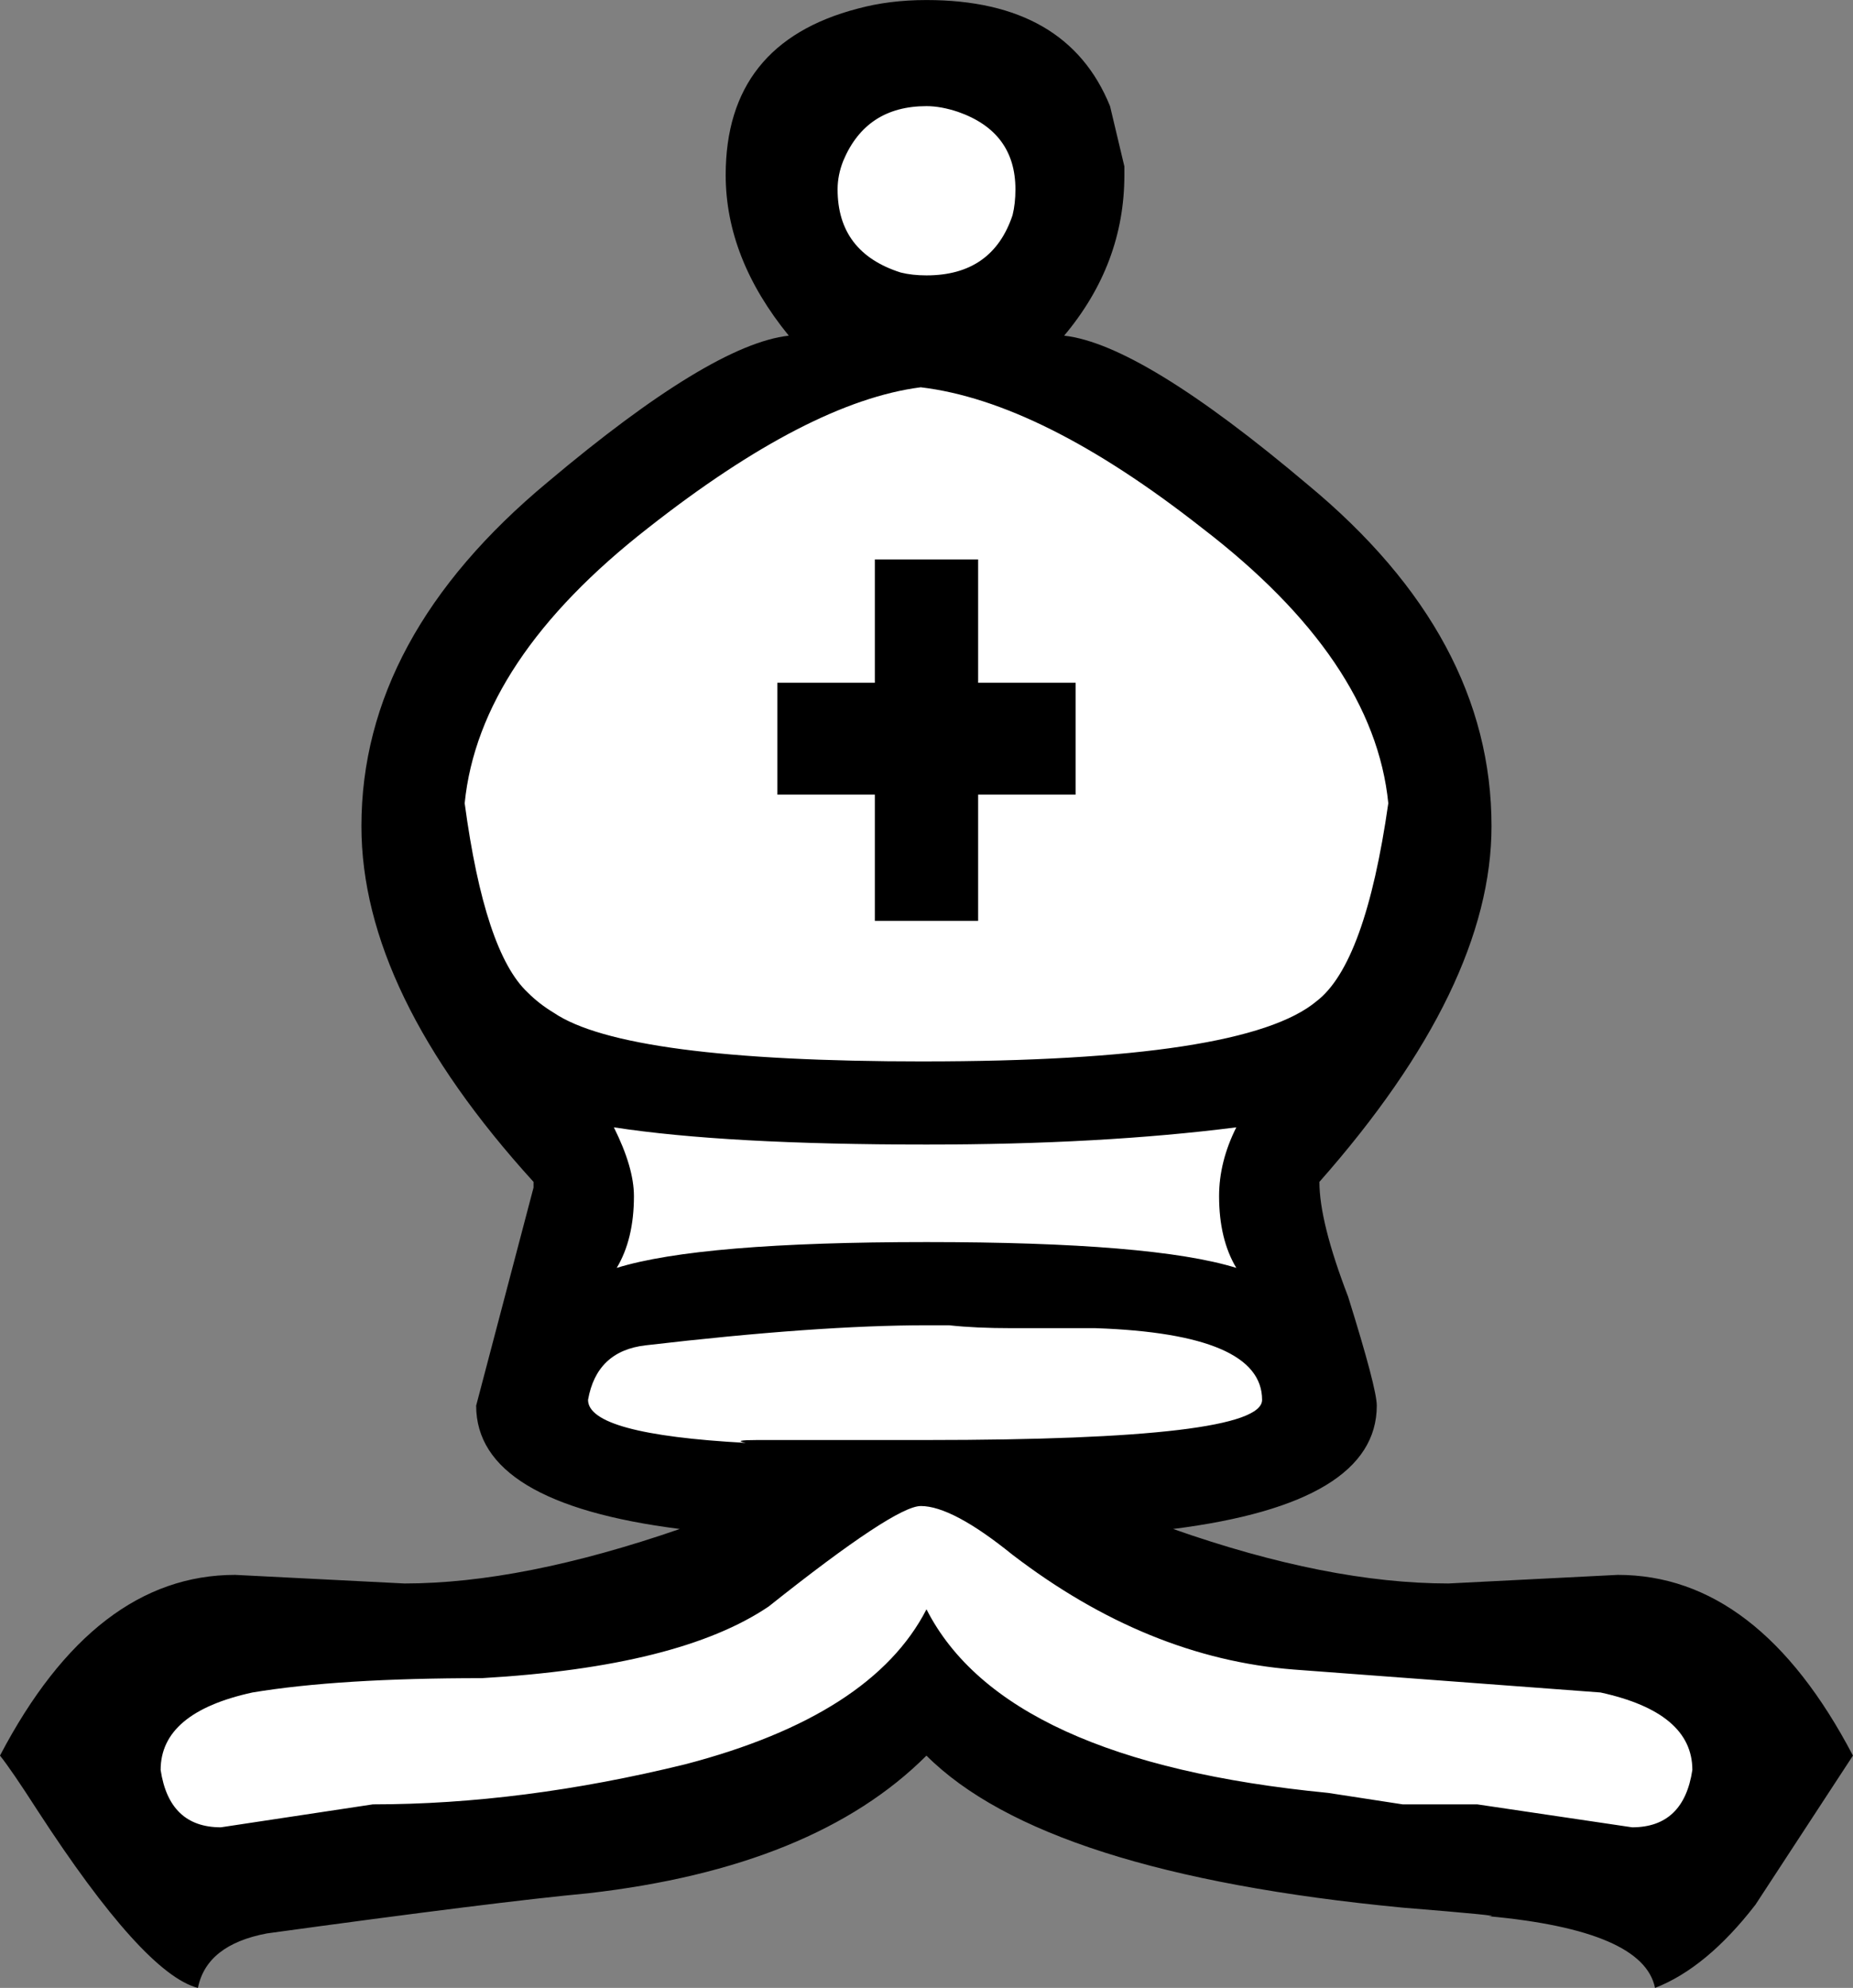 <?xml version="1.0" encoding="UTF-8" standalone="no"?>
<!-- Created with Inkscape (http://www.inkscape.org/) -->

<svg
   xmlns:dc="http://purl.org/dc/elements/1.1/"
   xmlns:cc="http://creativecommons.org/ns#"
   xmlns:rdf="http://www.w3.org/1999/02/22-rdf-syntax-ns#"
   xmlns:svg="http://www.w3.org/2000/svg"
   xmlns="http://www.w3.org/2000/svg"
   xmlns:sodipodi="http://sodipodi.sourceforge.net/DTD/sodipodi-0.dtd"
   xmlns:inkscape="http://www.inkscape.org/namespaces/inkscape"
   height="89.466"
   id="svg1"
   inkscape:version="0.48.4 r9939"
   sodipodi:docname="Anonymous_Chess_symbols_set_4-filled.svg"
   sodipodi:version="0.32"
   width="83.399"
   inkscape:output_extension="org.inkscape.output.svg.inkscape"
   version="1.0"
   inkscape:export-filename="C:\joanna\Gfx\drawings_vector\admin\thumbs\Igor Krizanovskij\chess_set_symbols_igor_k_01_ok.png"
   inkscape:export-xdpi="51.457458"
   inkscape:export-ydpi="51.457458">
  <rect width="100%" height="100%" fill="#808080" stroke="none"/>
  <defs
     id="defs3">
    <inkscape:perspective
       sodipodi:type="inkscape:persp3d"
       inkscape:vp_x="0 : 187.5 : 1"
       inkscape:vp_y="0 : 1000 : 0"
       inkscape:vp_z="1052.3622 : 187.5 : 1"
       inkscape:persp3d-origin="526.18109 : 125 : 1"
       id="perspective20" />
  </defs>
  <sodipodi:namedview
     bordercolor="#666666"
     borderopacity="1.0"
     id="base"
     inkscape:current-layer="layer2"
     inkscape:cx="-31.715699"
     inkscape:cy="33.302029"
     inkscape:pageopacity="0.0"
     inkscape:pageshadow="2"
     inkscape:window-height="778"
     inkscape:window-width="1270"
     inkscape:window-x="2"
     inkscape:window-y="0"
     inkscape:zoom="3.2023253"
     pagecolor="#ffffff"
     showgrid="false"
     inkscape:window-maximized="0" />
  <g
     inkscape:groupmode="layer"
     id="layer2"
     inkscape:label="inner"
     style="display:inline">
    <path
       style="fill:#ffffff;fill-opacity:1;stroke:none"
       d="M 40.594,2.312 C 35.111,2.157 33.177,8.858 36.406,12.656 38.302,15.556 40.114,17.821 35.375,17.375 26.508,21.37 16.146,30.045 19,40.938 c 1.026,4.969 6.023,8.512 7.156,12.844 0.141,3.369 -3.742,7.688 -1.844,10.688 2.486,2.78 8.717,0.486 8.438,4.969 -6.689,5.197 -16.203,3.341 -24.094,3.938 -3.352,1.3 -8.253,5.466 -3.972,8.62 1.718,1.722 2.968,5.996 5.628,3.38 10.415,-2.662 23.086,-0.722 31.375,-9.031 8.904,8.508 22.083,5.395 32.625,9.719 2.326,1.209 3.713,-3.848 5.25,-5.156 2.95,-2.97 -2.235,-6.652 -5.094,-7.562 -7.889,-0.69 -17.508,1.398 -24.062,-4.125 0.911,-4.383 8.368,-1.861 9.281,-6.062 -0.821,-4.6 -4.669,-10.349 0.25,-14.031 5.669,-6.305 6.968,-16.596 0.438,-22.781 -3.754,-4.139 -8.785,-7.572 -13.938,-9.812 -2.013,-2.656 3.316,-5.915 1.781,-9.5 -0.352,-3.817 -4.252,-5.288 -7.625,-4.719 z"
       id="path3765"
       inkscape:connector-curvature="0" />
  </g>
  <g
     id="layer1"
     inkscape:groupmode="layer"
     inkscape:label="outer"
     transform="translate(-571.362,-212.653)"
     style="display:inline">
    <path
       d="m 613.062,264.164 c -6.025,0 -10.715,-0.258 -14.072,-0.775 0.602,1.205 0.904,2.238 0.904,3.098 -10e-5,1.291 -0.258,2.367 -0.775,3.228 2.496,-0.775 7.143,-1.162 13.943,-1.162 6.799,0 11.447,0.387 13.943,1.162 -0.516,-0.861 -0.775,-1.936 -0.775,-3.228 -10e-5,-1.033 0.258,-2.066 0.775,-3.098 -4.045,0.516 -8.693,0.775 -13.943,0.775 m 0,-46.734 c -1.808,0 -3.055,0.818 -3.744,2.453 -0.172,0.43 -0.258,0.861 -0.258,1.291 -10e-5,1.893 0.947,3.141 2.84,3.744 0.344,0.086 0.731,0.129 1.162,0.129 1.979,0 3.27,-0.904 3.873,-2.711 0.086,-0.344 0.129,-0.732 0.129,-1.162 -1.3e-4,-1.721 -0.861,-2.883 -2.582,-3.486 -0.516,-0.172 -0.99,-0.258 -1.42,-0.258 m 0,54.867 c -3.271,0 -7.488,0.301 -12.652,0.904 -1.463,0.172 -2.324,0.99 -2.582,2.453 0,1.033 2.367,1.678 7.1,1.937 -0.43,-0.086 -0.258,-0.129 0.516,-0.129 0.774,0 3.313,0 7.617,0 10.07,0 15.105,-0.602 15.105,-1.807 -1.2e-4,-1.98 -2.496,-3.055 -7.488,-3.227 l -3.744,0 c -1.119,0 -2.066,-0.043 -2.84,-0.129 l -1.033,0 m -0.129,-11.877 c 9.639,0 15.535,-0.904 17.687,-2.711 1.463,-1.119 2.539,-4.088 3.227,-8.908 -0.43,-4.303 -3.228,-8.435 -8.392,-12.394 -4.82,-3.787 -9.037,-5.896 -12.652,-6.326 -3.357,0.43 -7.445,2.539 -12.264,6.326 -5.078,3.959 -7.832,8.09 -8.262,12.394 0.602,4.475 1.549,7.316 2.84,8.521 0.344,0.344 0.732,0.645 1.162,0.904 2.152,1.463 7.703,2.195 16.654,2.195 m -2.195,-6.326 0,-5.68 -4.389,0 0,-5.035 4.389,0 0,-5.551 4.648,0 0,5.551 4.389,0 0,5.035 -4.389,0 0,5.68 -4.648,0 m 2.066,26.336 c -0.775,0 -3.055,1.506 -6.842,4.519 -2.668,1.807 -6.971,2.883 -12.91,3.227 -4.303,0 -7.746,0.215 -10.328,0.645 -2.754,0.602 -4.131,1.764 -4.131,3.486 0.258,1.721 1.162,2.582 2.711,2.582 l 6.842,-1.033 c 4.475,0 9.166,-0.602 14.072,-1.807 5.594,-1.463 9.209,-3.787 10.844,-6.971 2.324,4.562 8.348,7.316 18.074,8.262 -10e-5,0 1.119,0.172 3.357,0.516 2.238,0 3.357,0 3.357,0 l 6.971,1.033 c 1.549,0 2.453,-0.861 2.711,-2.582 -10e-5,-1.721 -1.377,-2.883 -4.131,-3.486 l -13.814,-1.033 c -4.39,-0.344 -8.607,-2.066 -12.652,-5.164 -1.808,-1.463 -3.185,-2.195 -4.131,-2.195 m 0.258,11.232 c -3.357,3.357 -8.435,5.422 -15.234,6.197 -2.754,0.258 -7.574,0.861 -14.459,1.807 -1.807,0.344 -2.84,1.162 -3.098,2.453 -1.635,-0.43 -4.045,-3.098 -7.23,-8.004 -0.775,-1.205 -1.334,-2.023 -1.678,-2.453 2.84,-5.422 6.369,-8.133 10.586,-8.133 l 7.617,0.387 c 3.529,0 7.66,-0.818 12.394,-2.453 -6.111,-0.775 -9.166,-2.625 -9.166,-5.551 l 2.582,-9.812 c 0,-0.086 0,-0.172 0,-0.258 -5.164,-5.68 -7.746,-11.017 -7.746,-16.008 0,-5.68 2.797,-10.844 8.391,-15.492 4.906,-4.131 8.52,-6.326 10.844,-6.584 -1.894,-2.324 -2.84,-4.734 -2.84,-7.23 -1.1e-4,-3.959 1.979,-6.455 5.939,-7.488 0.947,-0.258 1.979,-0.387 3.098,-0.387 4.217,1.1e-4 6.971,1.592 8.262,4.777 l 0.645,2.711 0,0.387 c -10e-5,2.668 -0.904,5.078 -2.711,7.23 2.324,0.258 5.982,2.496 10.973,6.713 5.508,4.562 8.262,9.682 8.262,15.363 -1.1e-4,4.82 -2.582,10.156 -7.746,16.008 -10e-5,1.205 0.43,2.926 1.291,5.164 0.861,2.754 1.291,4.389 1.291,4.906 -10e-5,2.926 -3.055,4.777 -9.166,5.551 4.647,1.635 8.779,2.453 12.394,2.453 l 7.617,-0.387 c 4.217,0 7.746,2.711 10.586,8.133 l -4.389,6.713 c -1.463,1.893 -2.969,3.141 -4.519,3.744 -0.344,-1.721 -2.84,-2.797 -7.488,-3.227 0.602,0 -0.689,-0.129 -3.873,-0.387 -10.758,-1.033 -17.902,-3.314 -21.431,-6.842"
       id="path1700"
       style="font-size:12px;font-style:normal;font-weight:normal;fill:#000000;fill-opacity:1;stroke:none;font-family:Bitstream Vera Sans"
       inkscape:connector-curvature="0" />
  </g>
</svg>
